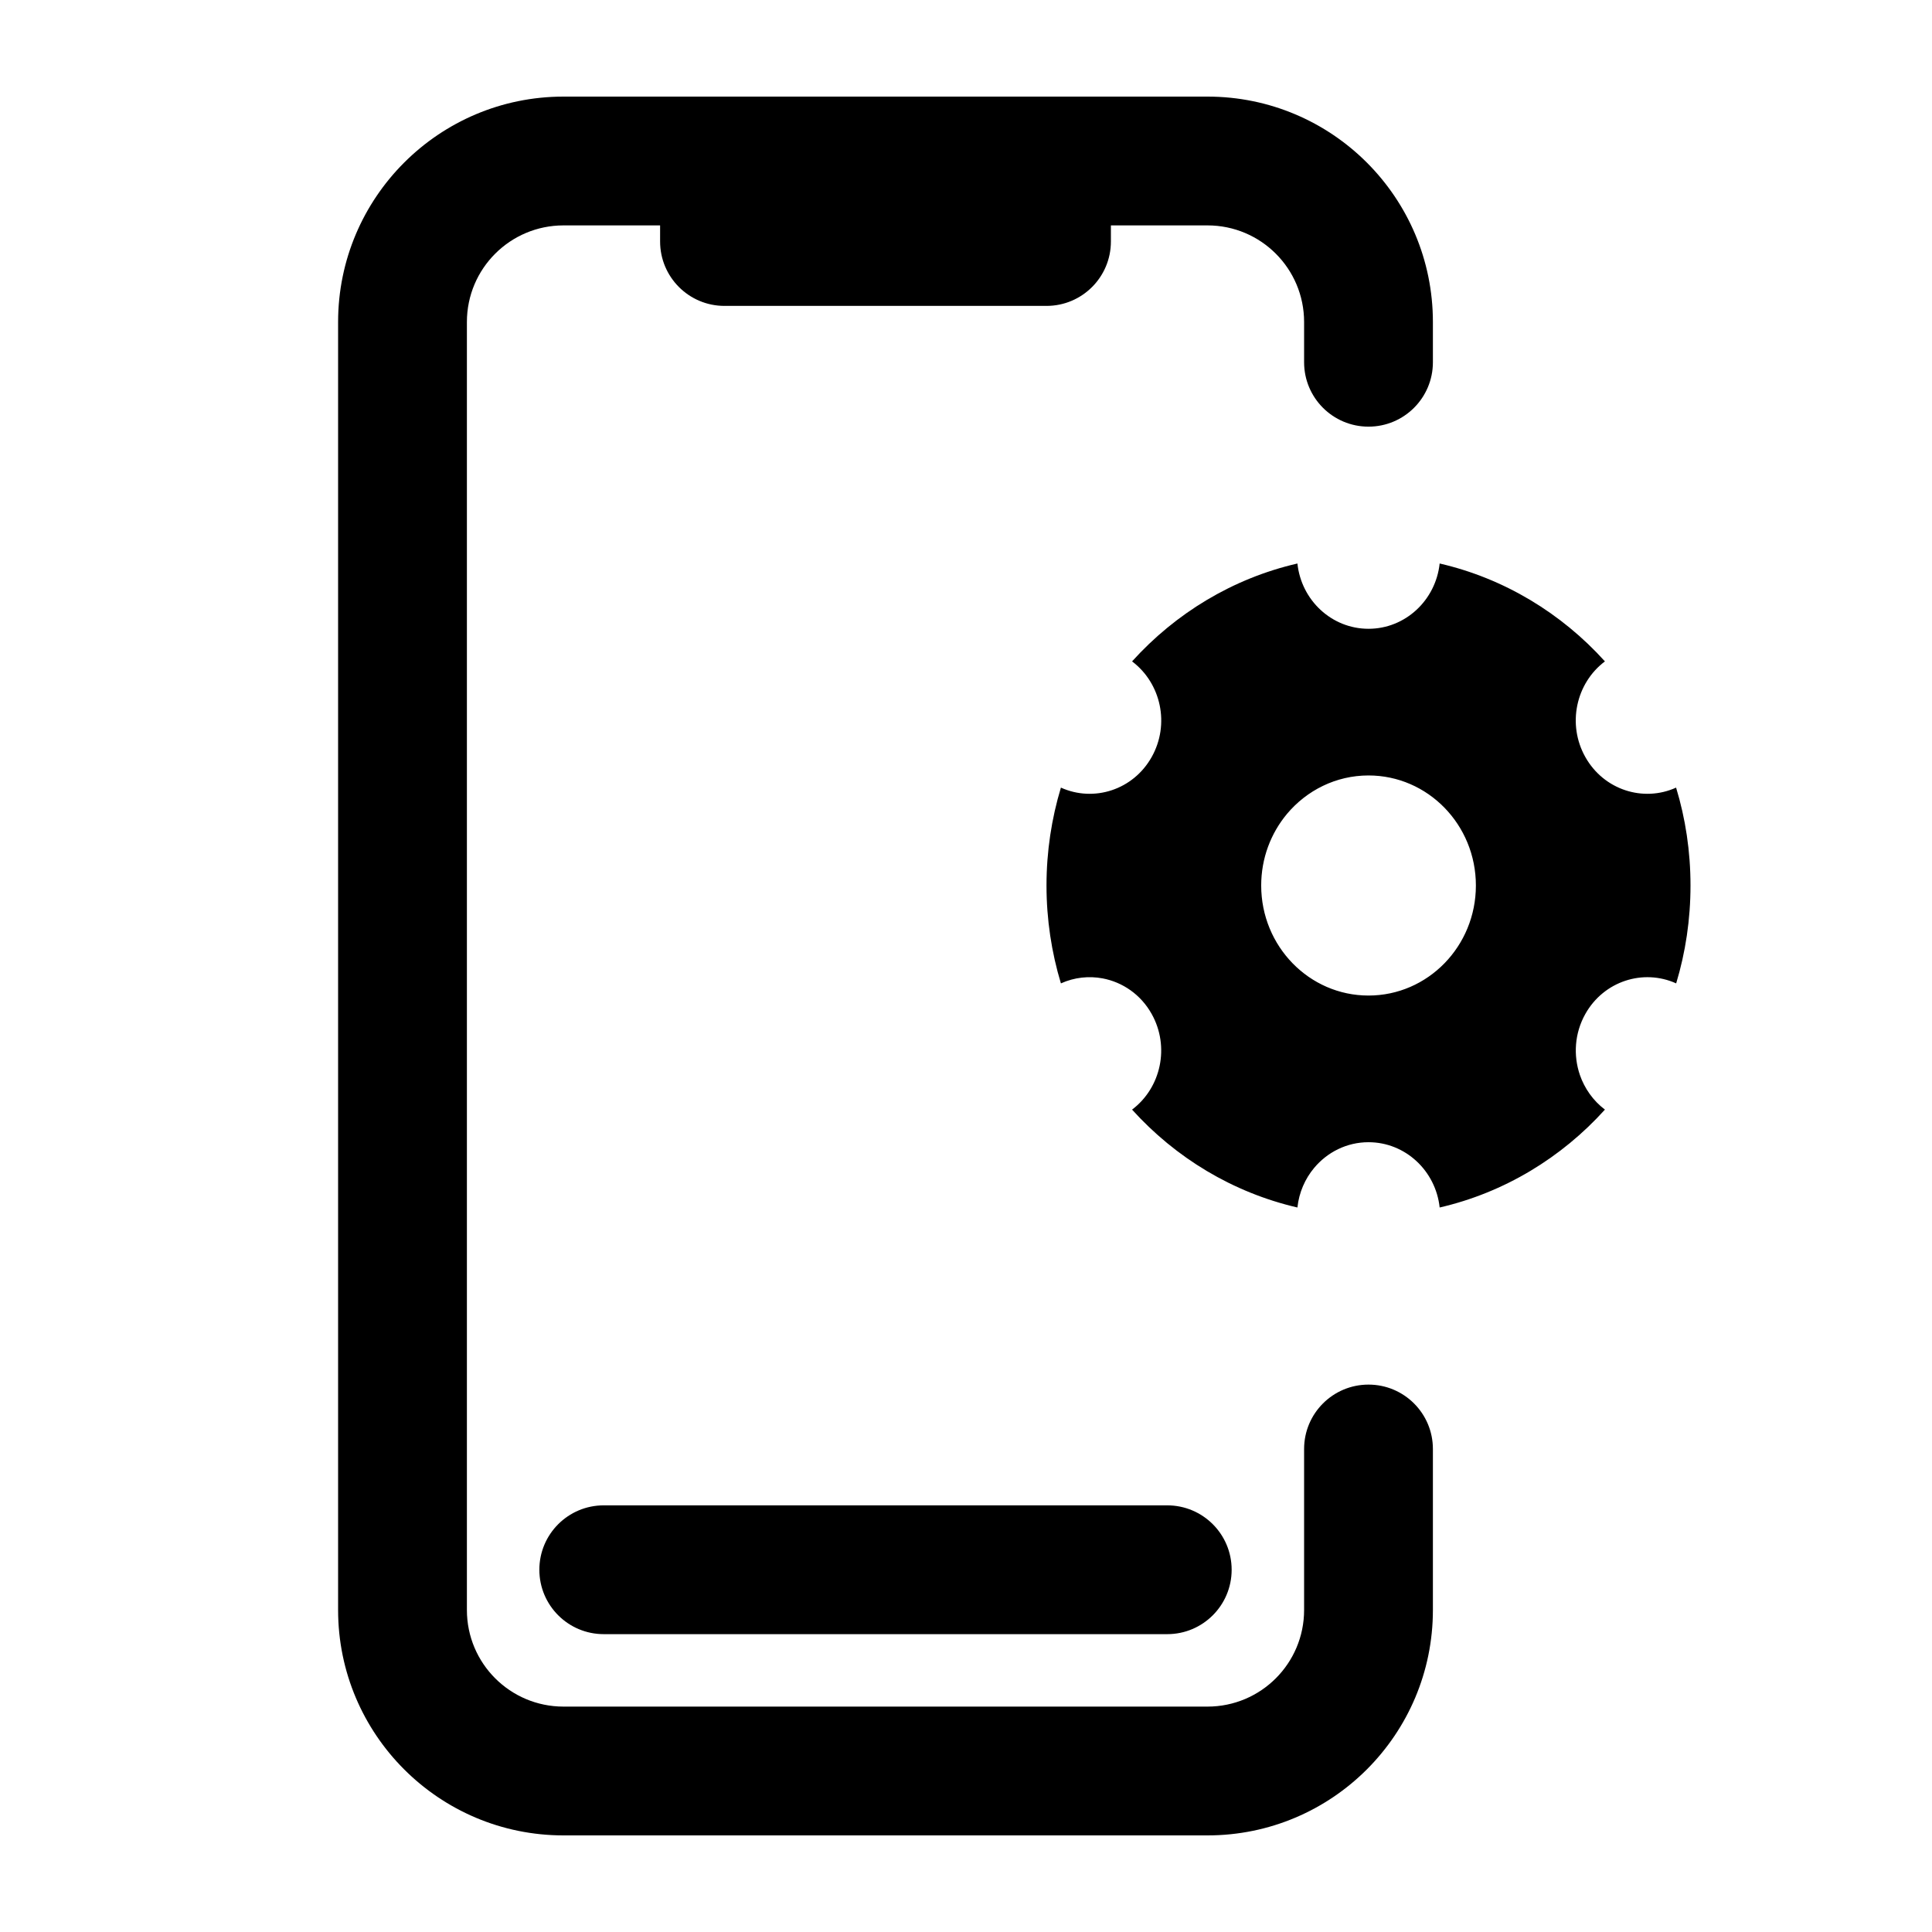 <svg xmlns="http://www.w3.org/2000/svg" width="24" height="24" viewBox="0 0 24 24" fill="none">
    <path fill-rule="evenodd" clip-rule="evenodd"
        d="M7 2.8C6.337 2.8 5.8 3.337 5.8 4V20C5.8 20.663 6.337 21.2 7 21.2H15C15.663 21.2 16.2 20.663 16.2 20V18C16.2 17.558 16.558 17.2 17 17.2C17.442 17.2 17.8 17.558 17.8 18V20C17.8 21.546 16.547 22.8 15 22.8H7C5.454 22.8 4.2 21.546 4.2 20V4C4.2 2.454 5.454 1.2 7 1.2H15C16.547 1.2 17.8 2.454 17.8 4V4.5C17.8 4.942 17.442 5.3 17 5.3C16.558 5.3 16.2 4.942 16.2 4.5V4C16.2 3.337 15.663 2.8 15 2.8H13.8V3C13.8 3.442 13.442 3.8 13 3.8H9C8.558 3.8 8.2 3.442 8.2 3V2.8H7ZM6.7 19.5C6.7 19.058 7.058 18.7 7.5 18.7H14.5C14.942 18.7 15.3 19.058 15.3 19.5C15.3 19.942 14.942 20.3 14.5 20.3H7.5C7.058 20.3 6.7 19.942 6.7 19.5Z"
        fill="currentColor" />
    <path fill-rule="evenodd" clip-rule="evenodd"
        d="M17.884 7C17.835 7.456 17.458 7.811 17 7.811C16.542 7.811 16.165 7.456 16.117 7C15.314 7.185 14.603 7.618 14.063 8.216C14.424 8.488 14.535 8.999 14.306 9.405C14.077 9.812 13.589 9.969 13.179 9.784C13.063 10.168 13 10.577 13 11C13 11.423 13.063 11.832 13.179 12.216C13.347 12.14 13.528 12.122 13.698 12.154C13.945 12.201 14.171 12.354 14.306 12.595C14.534 13.001 14.424 13.512 14.063 13.784C14.603 14.382 15.314 14.814 16.117 15C16.137 14.813 16.212 14.643 16.325 14.508C16.488 14.313 16.73 14.189 17 14.189C17.458 14.189 17.835 14.544 17.884 15C18.686 14.815 19.397 14.382 19.937 13.784C19.79 13.673 19.684 13.521 19.626 13.354C19.543 13.111 19.559 12.835 19.694 12.595C19.923 12.188 20.412 12.031 20.822 12.216C20.938 11.832 21 11.423 21 11C21 10.577 20.938 10.168 20.821 9.784C20.412 9.969 19.923 9.812 19.694 9.405C19.465 8.999 19.576 8.487 19.937 8.216C19.397 7.618 18.686 7.185 17.884 7ZM18.334 11C18.334 11.755 17.737 12.367 17 12.367C16.264 12.367 15.667 11.755 15.667 11C15.667 10.661 15.787 10.351 15.987 10.111C16.232 9.819 16.595 9.633 17 9.633C17.737 9.633 18.334 10.245 18.334 11Z"
        fill="currentColor" />
</svg>
